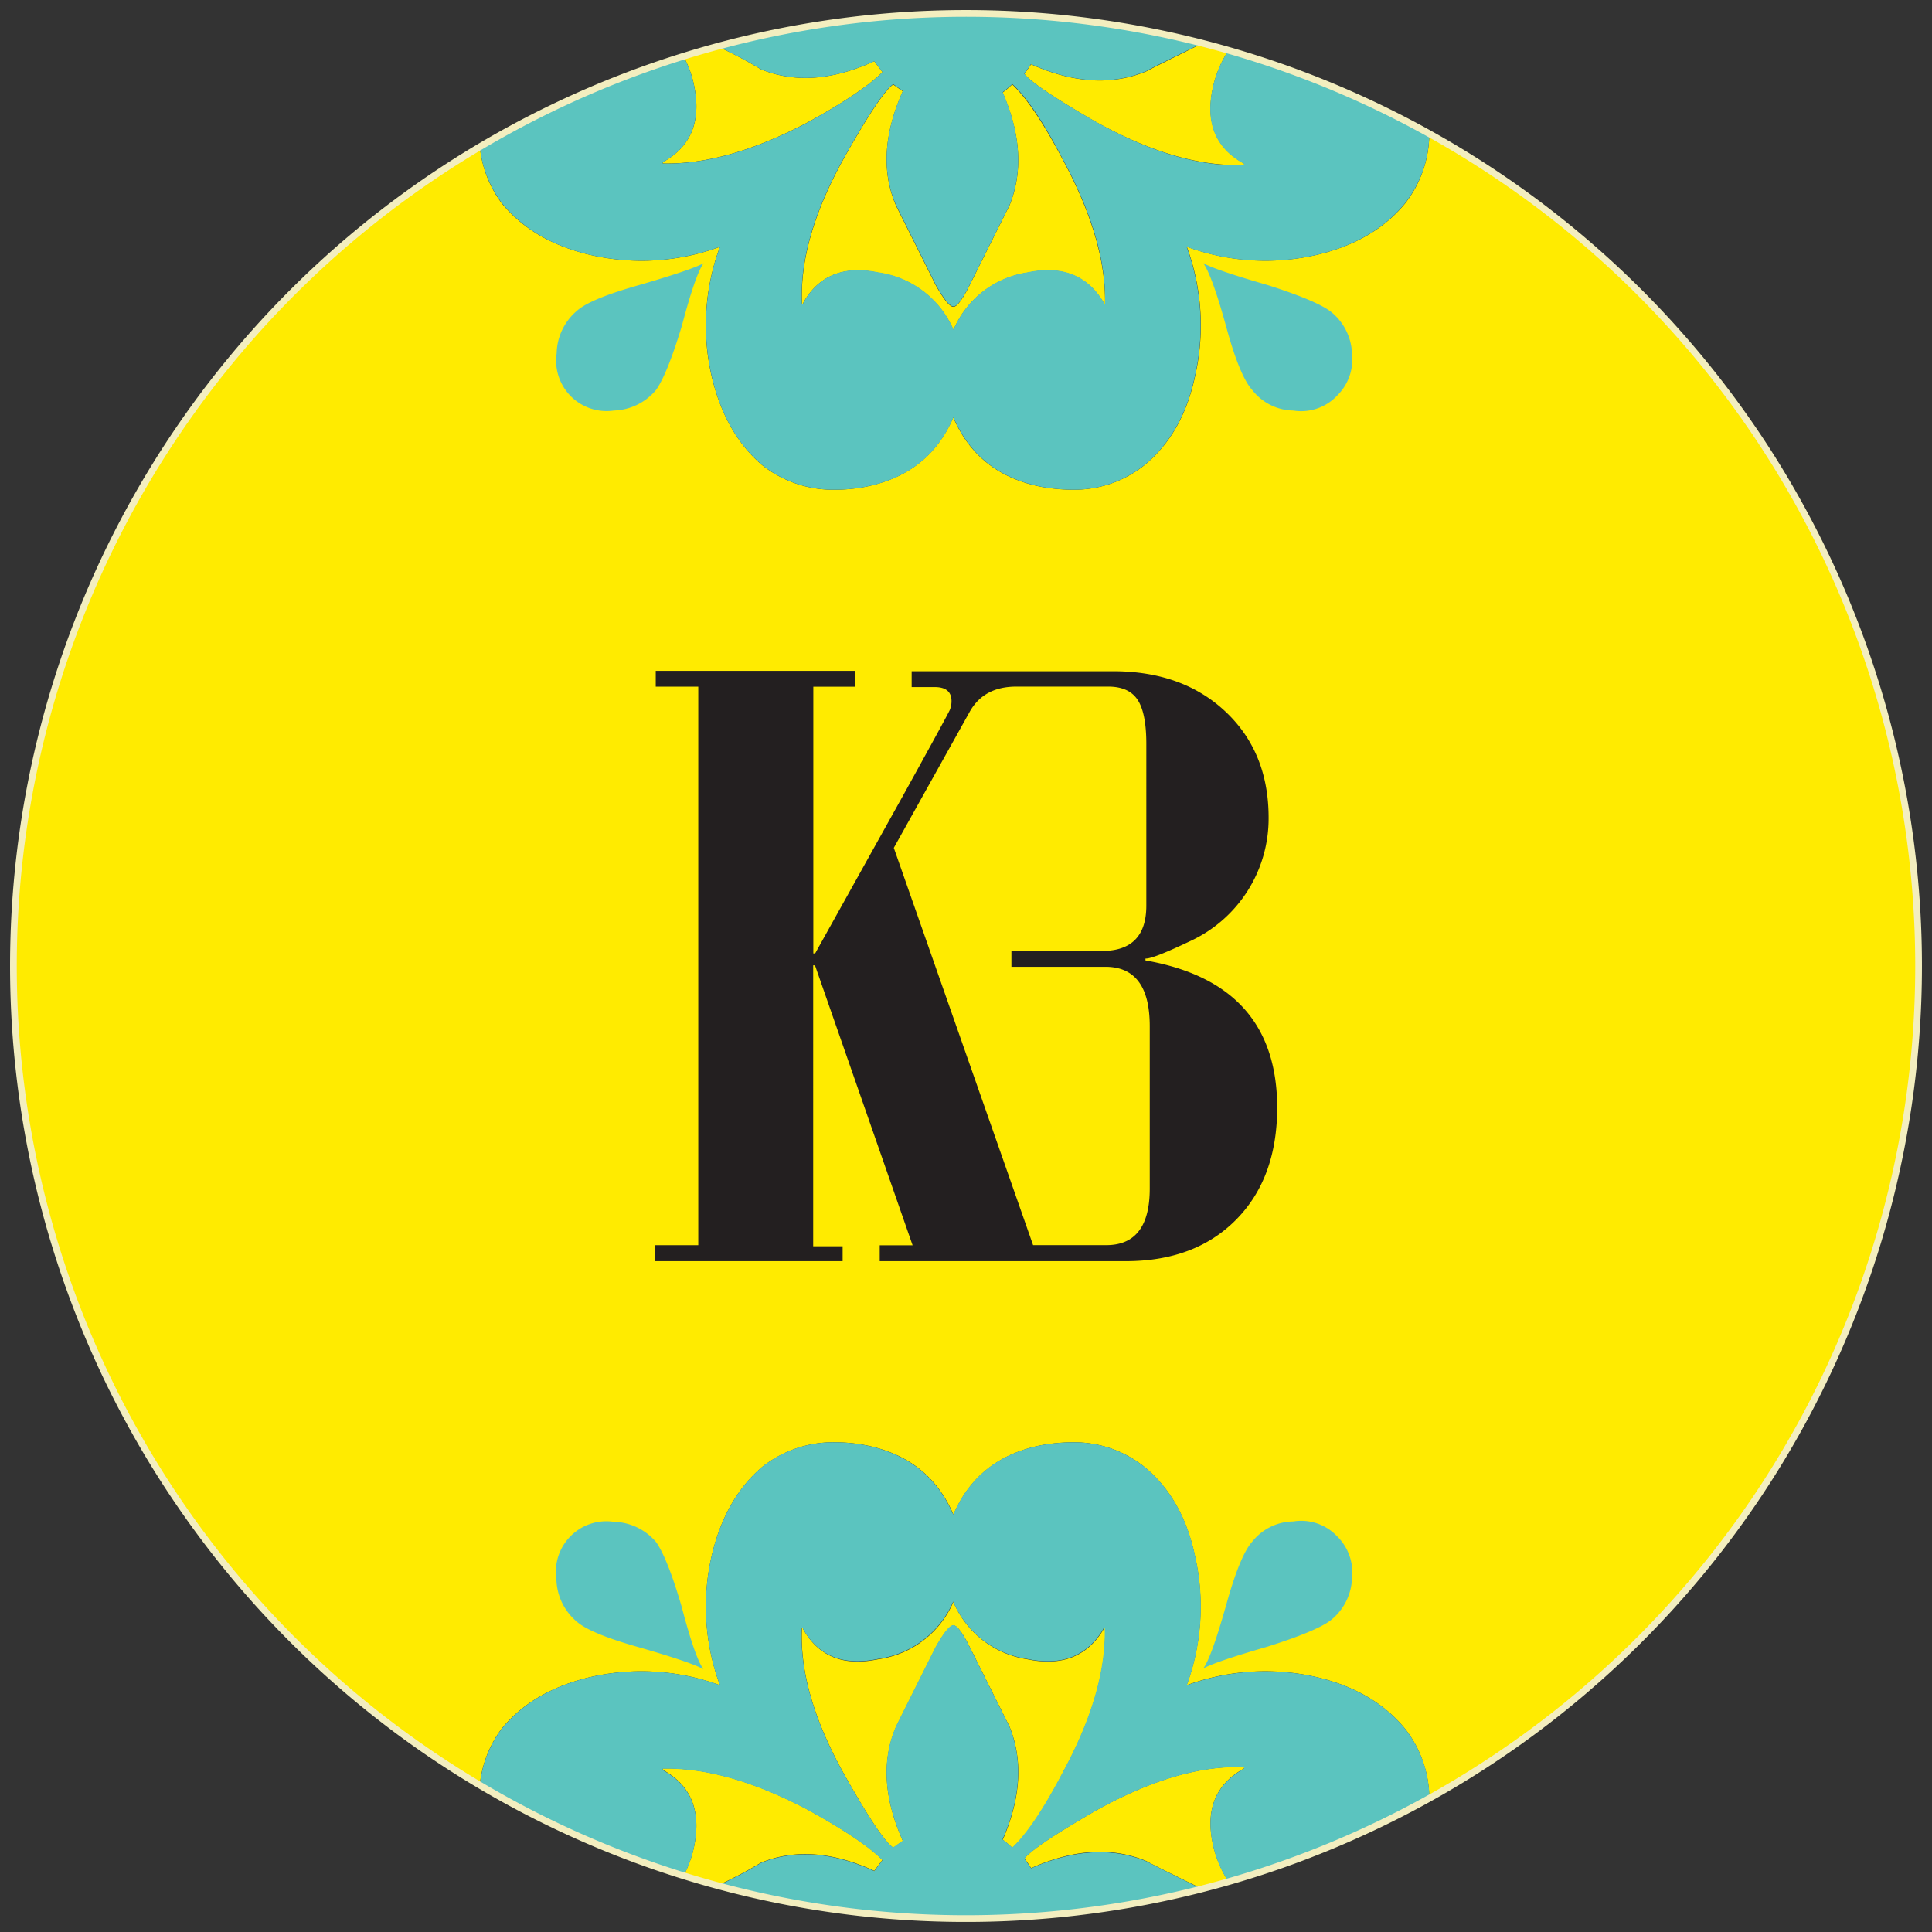 <svg id="Layer_1" data-name="Layer 1" xmlns="http://www.w3.org/2000/svg" xmlns:xlink="http://www.w3.org/1999/xlink" viewBox="0 0 288 288"><rect x="0" y="0" width="288" height="288" fill="#333333" stroke="none"/><defs><clipPath id="clip-path"><path class="cls-1" d="M589.63-161.42a142 142 0 01-142 142 142 142 0 01-142-142 142 142 0 01142-142 142 142 0 01142 142z"/></clipPath><symbol id="Nouveau_symbole_28" data-name="Nouveau symbole 28" viewBox="0 0 51.02 51.02"><circle cx="25.51" cy="25.51" r="25.51" fill="#009a54"/><path class="cls-3" d="M25.51 34a8.49 8.49 0 00-8.5 8.5v7a25.67 25.67 0 0017 0v-7a8.5 8.5 0 00-8.5-8.5zM25.51 17A8.51 8.51 0 0034 8.5v-7a25.5 25.5 0 00-17 0v7a8.5 8.5 0 008.51 8.5z"/><path d="M21.47 19.6h4.08v.32h-.86l1.91 5.52 1.57-4.74a1.21 1.21 0 00.07-.43c0-.25-.14-.37-.42-.37h-.31v-.3h2v.32a1 1 0 00-.67.19 1.51 1.51 0 00-.36.61L26.77 26v5.11h.85v.3h-4v-.3h.84v-5.03l-2.14-6.16h-.85z" fill="#fff"/></symbol><style>.cls-1{fill:none;stroke:#f3eebf;stroke-miterlimit:10}.cls-3{fill:#f3716d}.cls-5{fill:#ffeb00}.cls-6{fill:#5bc4bf}</style></defs><path class="cls-5" d="M131.55 10.75l-1.22-1.63q-9.33 4.28-16.88 1.22a66.64 66.64 0 00-6.3-3.34c-1.76.47-3.56.82-5.3 1.35a15.22 15.22 0 011.62 4.42q1.64 7.94-4.67 11.4v.2q9.56.21 21.56-6.11 8.13-4.46 11.19-7.51zM185.46 24.58v-.2q-6.3-3.46-4.68-11.19a16.42 16.42 0 012.31-5.61c-1.35-.39-2.72-.71-4.09-1-5.55 2.73-8.32 4.13-8 4q-7.74 3.27-17.3-1c-.27.41-.6.89-1 1.43q1.42 1.83 10.58 7.12 12.42 6.87 22.18 6.45zM98.8 263.83q6.3 3.45 4.67 11.39a15.5 15.5 0 01-1.61 4.42c1.73.53 3.53.88 5.29 1.35a66.64 66.64 0 006.3-3.33q7.51-3.06 16.88 1.22l1.22-1.63q-3-3-11.19-7.52-12-6.32-21.56-6.11zM119.55 45.13v.2a.18.18 0 00.2-.2q3.45-6.1 11.19-4.47a14.36 14.36 0 0111.19 8.54 14.25 14.25 0 0111-8.54q7.73-1.63 11.39 4.47v.2h.2q.19-9.55-6.31-21.56-4.28-8.14-7.52-11.19a15.33 15.33 0 01-1.43 1.22q4.08 9.36 1 16.88.19-.41-5.9 11.8c-1.09 2.18-1.9 3.26-2.44 3.26s-1.42-1.08-2.65-3.26q-6.1-12.21-5.89-11.8-3.26-7.51 1-17.08c-.41-.27-.89-.62-1.43-1q-1.83 1.22-7.12 10.58-6.88 12.19-6.48 21.95z"/><path class="cls-5" d="M213.06 20a16.93 16.93 0 01-3.59 10.31Q204.79 36 196.25 38a34 34 0 01-19.33-1.22 34 34 0 011.22 19.33q-1.83 8.54-7.53 13.22A16.73 16.73 0 01160 73a27.33 27.33 0 01-4.67-.41q-9.57-1.83-13.23-10.37-3.66 8.53-13.23 10.37a24 24 0 01-4.46.41 17 17 0 01-10.79-3.66q-5.5-4.68-7.53-13.22a33.72 33.72 0 011.23-19.33A33.89 33.89 0 0188 38q-8.55-2-13.23-7.73A16.85 16.85 0 0171.54 22a141.73 141.73 0 000 243.92 16.85 16.85 0 013.25-8.24Q79.46 252 88 250a34 34 0 0119.33 1.22 33.71 33.71 0 01-1.23-19.33q2-8.53 7.53-13.22a17 17 0 0110.81-3.67 24 24 0 014.46.41q9.57 1.83 13.23 10.37 3.66-8.53 13.23-10.37A27.33 27.33 0 01160 215a16.73 16.73 0 0110.58 3.66q5.7 4.68 7.53 13.22a34 34 0 01-1.22 19.33 34.09 34.09 0 0119.36-1.21q8.53 2 13.22 7.73a16.93 16.93 0 013.59 10.27 141.92 141.92 0 000-248.06z"/><path class="cls-5" d="M164.51 242.87q-3.66 6.1-11.39 4.47a14.25 14.25 0 01-11-8.54 14.36 14.36 0 01-11.19 8.54q-7.74 1.64-11.19-4.47a.18.18 0 00-.2-.2v.2q-.42 9.76 6.51 22 5.28 9.36 7.12 10.58c.54-.4 1-.75 1.43-1q-4.28-9.56-1-17.08-.21.4 5.89-11.8c1.23-2.18 2.11-3.26 2.65-3.26s1.35 1.08 2.44 3.26l5.9 11.8q3.06 7.51-1 16.88a15.33 15.33 0 011.43 1.22q3.26-3 7.52-11.19 6.53-12 6.31-21.56h-.2zM185.46 263.62v-.2q-9.77-.41-22.17 6.51-9.15 5.29-10.58 7.12c.41.54.74 1 1 1.43q9.57-4.29 17.3-1c-.34-.11 2.43 1.29 8 4 1.36-.34 2.74-.66 4.09-1.05a16.42 16.42 0 01-2.31-5.61q-1.64-7.73 4.67-11.2z"/><path class="cls-6" d="M91.47 61.2a8.55 8.55 0 006.31-3.05c1.08-1.49 2.38-4.68 3.86-9.56 1.36-5.15 2.44-8.28 3.26-9.36q-1.83 1-9.57 3.25c-4.87 1.37-8 2.65-9.35 3.87a8.52 8.52 0 00-3 6.31 7.52 7.52 0 008.53 8.54z"/><path class="cls-6" d="M88 38a33.89 33.89 0 0019.33-1.22 33.72 33.72 0 00-1.23 19.33q2 8.54 7.53 13.22A17 17 0 00124.44 73a24 24 0 004.46-.41q9.57-1.83 13.23-10.37 3.66 8.53 13.23 10.37A27.33 27.33 0 00160 73a16.73 16.73 0 0010.58-3.66q5.7-4.68 7.53-13.22a34 34 0 00-1.22-19.33A34 34 0 00196.25 38q8.53-2 13.22-7.73A16.93 16.93 0 00213.06 20a140.68 140.68 0 00-30-12.39 16.42 16.42 0 00-2.31 5.61q-1.64 7.73 4.68 11.19v.2q-9.77.41-22.17-6.51-9.15-5.28-10.58-7.12c.41-.54.74-1 1-1.43q9.57 4.29 17.3 1c-.34.12 2.43-1.28 8-4a137.76 137.76 0 00-71.83.45 66.64 66.64 0 016.3 3.33q7.55 3.07 16.88-1.21l1.22 1.63q-3 3-11.19 7.52-12 6.32-21.56 6.11v-.2q6.3-3.46 4.67-11.4a15.22 15.22 0 00-1.62-4.42A141.46 141.46 0 0071.54 22a16.85 16.85 0 003.25 8.24Q79.46 36 88 38zm31.53 7.12q-.42-9.77 6.51-22 5.28-9.36 7.12-10.58c.54.4 1 .75 1.43 1q-4.28 9.56-1 17.08-.21-.41 5.89 11.8c1.23 2.18 2.11 3.26 2.65 3.26s1.35-1.08 2.44-3.26q6.1-12.21 5.9-11.8 3.06-7.51-1-16.88a15.33 15.33 0 001.43-1.22q3.26 3 7.52 11.19 6.53 12 6.31 21.56h-.2v-.2q-3.66-6.1-11.39-4.47a14.25 14.25 0 00-11 8.54 14.36 14.36 0 00-11.19-8.54q-7.75-1.6-11.2 4.53a.18.18 0 01-.2.2z"/><path class="cls-6" d="M188.92 42.48c-5.16-1.49-8.33-2.57-9.56-3.25.82 1.08 2 4.27 3.45 9.56q2 7.32 3.87 9.36a7.91 7.91 0 006.11 3.05 7.37 7.37 0 006.51-2.2 7.6 7.6 0 002.24-6.31 8.35 8.35 0 00-3.26-6.31q-2.28-1.65-9.36-3.9zM196.25 250a34.09 34.09 0 00-19.33 1.22 34 34 0 001.22-19.33q-1.83-8.53-7.53-13.22A16.73 16.73 0 00160 215a27.33 27.33 0 00-4.67.41q-9.57 1.83-13.23 10.37-3.66-8.53-13.23-10.37a24 24 0 00-4.46-.41 17 17 0 00-10.79 3.66q-5.5 4.68-7.53 13.22a33.71 33.71 0 001.23 19.33A34 34 0 0088 250q-8.55 2-13.23 7.73a16.85 16.85 0 00-3.23 8.27 141.32 141.32 0 0030.32 13.68 15.5 15.5 0 001.61-4.42q1.64-7.94-4.67-11.39v-.21q9.56-.21 21.56 6.11 8.13 4.47 11.19 7.52l-1.22 1.63q-9.36-4.28-16.88-1.22a66.64 66.64 0 01-6.3 3.33 137.76 137.76 0 0071.85.48c-5.55-2.73-8.32-4.13-8-4q-7.74-3.24-17.3 1c-.27-.41-.6-.89-1-1.43q1.42-1.83 10.58-7.12 12.41-6.92 22.17-6.51v.2q-6.3 3.47-4.68 11.19a16.42 16.42 0 002.31 5.61 140.68 140.68 0 0030-12.39 16.93 16.93 0 00-3.59-10.31q-4.7-5.75-13.24-7.75zm-37.85 14.23q-4.28 8.14-7.52 11.19a15.33 15.33 0 00-1.43-1.22q4.08-9.36 1-16.88l-5.9-11.8c-1.09-2.18-1.9-3.26-2.44-3.26s-1.42 1.08-2.65 3.26q-6.1 12.21-5.89 11.8-3.26 7.51 1 17.08c-.41.27-.89.62-1.43 1q-1.83-1.21-7.12-10.58-6.91-12.19-6.51-22v-.2a.18.18 0 01.2.2q3.45 6.1 11.19 4.47a14.36 14.36 0 0011.19-8.54 14.25 14.25 0 0011 8.54q7.73 1.64 11.39-4.47v-.2h.2q.23 9.61-6.28 21.61z"/><path class="cls-6" d="M192.79 226.8a7.91 7.91 0 00-6.11 3c-1.22 1.35-2.51 4.48-3.87 9.36-1.49 5.29-2.63 8.48-3.45 9.56 1.23-.68 4.4-1.76 9.56-3.25q7.13-2.25 9.36-3.87a8.35 8.35 0 003.26-6.31 7.57 7.57 0 00-2.24-6.3 7.35 7.35 0 00-6.51-2.19zM97.78 229.85a8.55 8.55 0 00-6.31-3 7.53 7.53 0 00-8.53 8.54 8.52 8.52 0 003 6.31c1.36 1.22 4.48 2.5 9.35 3.87q7.74 2.23 9.57 3.25-1.23-1.62-3.26-9.36c-1.44-4.93-2.74-8.12-3.82-9.61z"/><path d="M190.39 165.17q0-18.57-19.64-22v-.28c.72.05 2.93-.82 6.65-2.59a20.13 20.13 0 0011.71-18.41q0-9.78-6.45-15.83t-16.91-6H135.9v2.36h3.44c1.66 0 2.5.7 2.5 2.09a3.52 3.52 0 01-.24 1.29q-.24.6-7 12.83l-13.09 23.5h-.27v-39.76h6.21V100h-29.7v2.36h6.34v83.26h-6.48V188h28v-2.22h-4.39V143.9h.27l14.55 41.73h-4.9V188h36.67q10.33 0 16.44-6.17t6.14-16.66zm-19 12q0 8.44-6.48 8.44H154l-20.76-59.22L144.61 106c1.4-2.43 3.69-3.65 6.89-3.65h13.71c2.07 0 3.53.67 4.39 2s1.28 3.53 1.28 6.55V135q0 6.76-6.62 6.76h-13.49v2.36h14q6.62 0 6.62 8.85z" fill="#231f20"/><path class="cls-1" d="M286 144A142 142 0 11144 2a142 142 0 01142 142z"/><g clip-path="url(#clip-path)"><use width="51.02" height="51.02" transform="matrix(7.16 0 0 7.16 265.06 -343.98)" xlink:href="#Nouveau_symbole_28"/></g><path class="cls-1" d="M589.63-161.42a142 142 0 01-142 142 142 142 0 01-142-142 142 142 0 01142-142 142 142 0 01142 142z"/></svg>